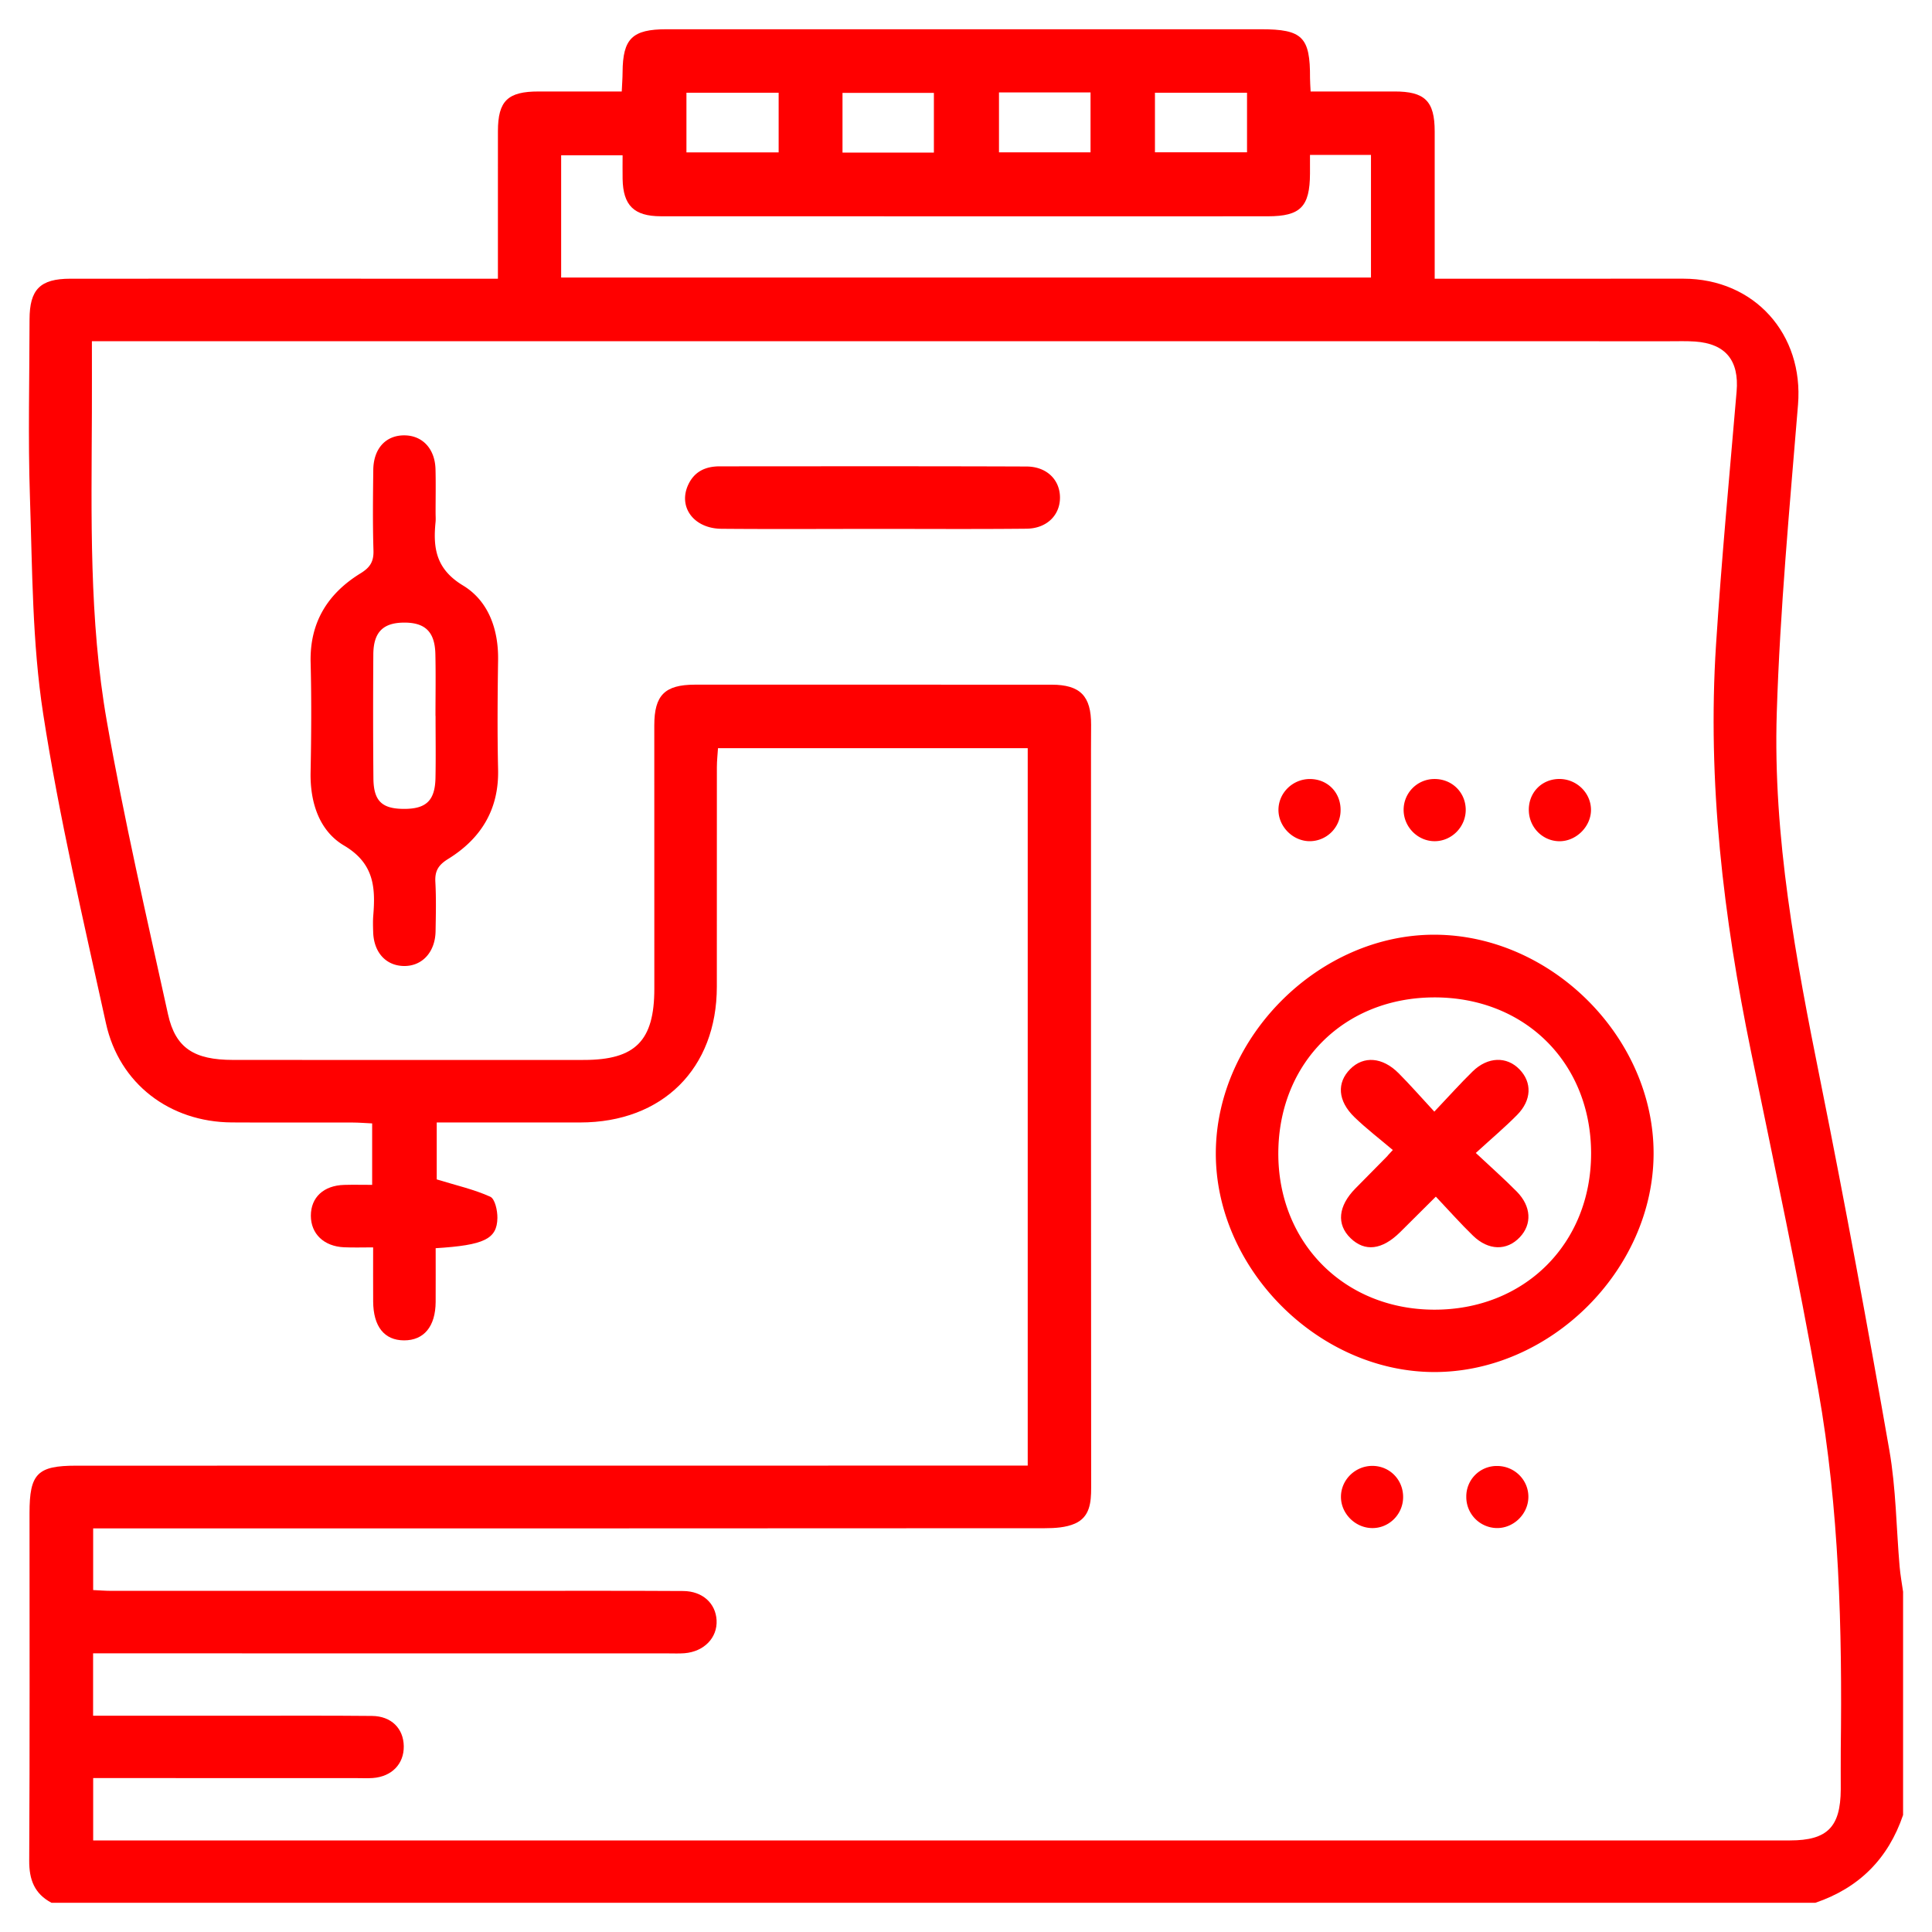 <svg
              xmlns="http://www.w3.org/2000/svg"
              viewBox="0 0 150 150"
            >
              <g fillRule="evenodd" clipRule="evenodd">
                <path fill='red' d="M3.997 147.731c-1.32-.7-1.738-1.789-1.729-3.272.049-8.995.024-17.99.024-26.985 0-3.062.61-3.679 3.621-3.679l72.292-.006h1.587V58.087H55.745c-.03.485-.086.981-.087 1.478-.005 5.681-.002 11.361-.003 17.043-.002 6.352-4.215 10.537-10.609 10.54-3.684.002-7.367.001-11.138.001v4.419c1.497.461 2.884.771 4.154 1.344.369.167.565 1.081.556 1.649-.026 1.637-1.023 2.115-4.793 2.349 0 1.375.006 2.771-.001 4.169-.011 1.908-.907 2.991-2.456 2.987-1.533-.007-2.384-1.074-2.396-3.024-.008-1.322-.002-2.644-.002-4.196-.797 0-1.53.026-2.262-.008-1.564-.071-2.573-1.048-2.573-2.451.001-1.424.991-2.348 2.59-2.392.697-.02 1.394-.003 2.169-.003v-4.771c-.522-.023-1.022-.067-1.523-.068-3.125-.008-6.25.012-9.374-.008-4.815-.029-8.741-2.999-9.771-7.698-1.749-7.982-3.625-15.956-4.873-24.022-.856-5.537-.841-11.221-1.029-16.845-.153-4.586-.035-9.183-.03-13.774.002-2.333.819-3.165 3.164-3.167 10.463-.006 20.925 0 31.388.001h1.812v-8.052c0-1.137-.001-2.272.001-3.409.005-2.352.76-3.08 3.167-3.076 2.119.005 4.239.001 6.446.001.026-.579.063-1.038.065-1.497.017-2.613.752-3.335 3.411-3.336h46.158c3.215 0 3.82.605 3.804 3.794-.001.281.024.563.046 1.038 2.175 0 4.331.005 6.49-.001 2.38-.006 3.142.738 3.143 3.101V21.64h1.554c5.917-.001 11.834-.006 17.751-.003 5.528.004 9.349 4.313 8.904 9.781-.65 7.968-1.4 15.94-1.65 23.924-.303 9.649 1.483 19.109 3.38 28.543 1.92 9.544 3.682 19.121 5.361 28.711.519 2.971.537 6.027.798 9.045.057.652.177 1.297.268 1.944v17.33c-1.151 3.396-3.425 5.669-6.818 6.819-45.647-.003-91.294-.003-136.94-.003zm3.237-9.682v4.841h1.644l103.831.002c8.759 0 17.517.006 26.277-.002 2.89-.002 3.912-1.045 3.93-3.954.005-1.039-.012-2.083.001-3.124.119-9.337-.12-18.67-1.745-27.878-1.553-8.797-3.426-17.538-5.224-26.291-2.139-10.427-3.402-20.929-2.716-31.584.423-6.563 1.04-13.113 1.598-19.666.204-2.396-.845-3.711-3.223-3.876-.66-.045-1.325-.023-1.987-.023l-23.428-.001H7.135c0 1.985.006 3.776-.001 5.567-.031 8.001-.229 16.034 1.16 23.938 1.342 7.628 3.086 15.187 4.751 22.753.579 2.632 2.042 3.539 5.038 3.541 9.087.006 18.174.008 27.261.002 3.992-.003 5.458-1.492 5.458-5.523.002-6.817-.005-13.635-.003-20.453.001-2.344.813-3.157 3.155-3.161 3.551-.006 7.103 0 10.654 0 5.681 0 11.363-.004 17.043.002 2.22.003 3.07.881 3.062 3.118-.002.615-.008 1.23-.008 1.846 0 19.128-.005 38.255.012 57.382.002 1.155-.103 2.271-1.25 2.782-.7.312-1.558.362-2.345.363-23.959.017-47.916.014-71.872.014H7.233v4.788c.518.022.935.06 1.353.06 10.322.002 20.643 0 30.964 0 4.498 0 8.996-.013 13.493.014 1.502.01 2.522.954 2.593 2.27.073 1.354-.969 2.436-2.49 2.56-.423.033-.852.013-1.278.013-14.345 0-28.691-.002-43.037-.004H7.228v4.843l11.145.001c3.504.002 7.008-.019 10.511.016 1.501.014 2.45.977 2.465 2.359.015 1.371-.934 2.353-2.402 2.461-.423.03-.852.008-1.277.008-6.768-.003-13.537-.004-20.436-.004zm94.473-126.022c0 .534.003.995 0 1.455-.012 2.571-.736 3.309-3.271 3.311-4.495.005-8.99.004-13.485.004-11.214-.001-22.429 0-33.644-.006-2.083-.002-2.932-.842-2.968-2.901-.01-.602-.001-1.201-.001-1.833h-4.771v9.493h62.875v-9.522l-4.735-.001zM60.454 7.201h-7.159v4.631h7.159V7.201zm36.365 0H89.67v4.624h7.149V7.201zm-24.312.011h-7.095v4.635h7.095V7.212zm12.162-.034h-7.108v4.651h7.108V7.178z"></path>
                <path fill='red' d="M111.326 106.525c-9.007-.028-16.977-8.053-16.93-17.042.046-9.023 8.064-16.974 17.058-16.912 9.056.062 16.972 8.027 16.93 17.039-.043 9.013-8.038 16.941-17.058 16.915zm.081-29.087c-7.011-.012-12.122 5.055-12.159 12.057-.036 6.962 5.094 12.149 12.052 12.188 7.046.038 12.241-5.121 12.232-12.149-.011-6.994-5.111-12.082-12.125-12.096zM33.819 39.83c0 .235.021.476-.003.709-.204 2.036.043 3.656 2.135 4.92 1.962 1.189 2.757 3.387 2.721 5.781-.042 2.838-.063 5.678 0 8.515.069 3.104-1.335 5.362-3.882 6.936-.755.467-1.036.929-.989 1.783.07 1.273.039 2.555.017 3.831-.03 1.628-1.051 2.722-2.472 2.695-1.392-.028-2.326-1.063-2.373-2.638-.013-.426-.027-.854.007-1.276.18-2.204.06-4.063-2.275-5.443-1.92-1.136-2.638-3.346-2.591-5.689.056-2.837.075-5.678.003-8.514-.08-3.111 1.324-5.357 3.878-6.929.745-.457 1.028-.915 1.001-1.779-.065-2.08-.038-4.163-.015-6.243.018-1.675.984-2.711 2.444-2.688 1.388.021 2.345 1.05 2.387 2.625.03 1.133.006 2.269.007 3.404zm-.002 15.753h-.006c0-1.605.029-3.211-.009-4.814-.041-1.716-.794-2.438-2.43-2.43-1.631.009-2.375.741-2.387 2.465-.022 3.21-.022 6.42.007 9.63.016 1.767.671 2.373 2.408 2.368 1.697-.005 2.375-.654 2.411-2.403.032-1.605.006-3.211.006-4.816zM67.782 41.063c-3.923.002-7.847.026-11.77-.008-2.163-.019-3.39-1.712-2.566-3.445.485-1.021 1.355-1.402 2.425-1.403 7.941-.003 15.883-.017 23.825.013 1.578.005 2.601 1.037 2.601 2.414 0 1.371-1.028 2.399-2.603 2.415-3.969.04-7.941.013-11.912.014zM121.024 60.48c1.353-.025 2.485 1.052 2.5 2.374.017 1.302-1.137 2.462-2.443 2.459-1.278-.002-2.33-1.033-2.382-2.337-.057-1.387.953-2.471 2.325-2.496zM101.731 60.483c1.379.019 2.391 1.083 2.351 2.474a2.403 2.403 0 0 1-2.364 2.353c-1.318.016-2.462-1.117-2.459-2.433.004-1.329 1.121-2.41 2.472-2.394zM113.798 62.809c.039 1.337-1.042 2.477-2.371 2.501-1.325.024-2.446-1.085-2.45-2.426a2.39 2.39 0 0 1 2.306-2.4c1.371-.054 2.476.965 2.515 2.325zM108.938 116.272c-.024 1.351-1.156 2.427-2.486 2.365-1.274-.056-2.332-1.142-2.34-2.403-.013-1.326 1.1-2.428 2.446-2.423 1.354.007 2.404 1.094 2.38 2.461zM116.266 113.819c1.354.015 2.436 1.123 2.396 2.457-.037 1.323-1.203 2.417-2.516 2.36a2.407 2.407 0 0 1-2.303-2.409 2.363 2.363 0 0 1 2.423-2.408z"></path>
                <path fill='red' d="M111.361 86.307c1.148-1.212 2.031-2.2 2.977-3.124 1.175-1.147 2.648-1.183 3.639-.154.979 1.016.945 2.387-.188 3.534-.956.968-2.004 1.852-3.208 2.953 1.214 1.139 2.235 2.037 3.187 3.005 1.124 1.145 1.185 2.527.232 3.535-1.005 1.066-2.431 1.051-3.636-.117-.949-.918-1.826-1.912-2.886-3.032-1.005 1.002-1.89 1.888-2.781 2.767-1.399 1.378-2.729 1.534-3.841.456-1.1-1.066-.967-2.487.366-3.847.826-.844 1.659-1.68 2.487-2.521.033-.034.05-.081.429-.475-.998-.848-2.046-1.646-2.983-2.555-1.302-1.263-1.379-2.679-.317-3.737 1.03-1.031 2.494-.93 3.744.324.897.899 1.733 1.857 2.779 2.988z"></path>
              </g>
            </svg>